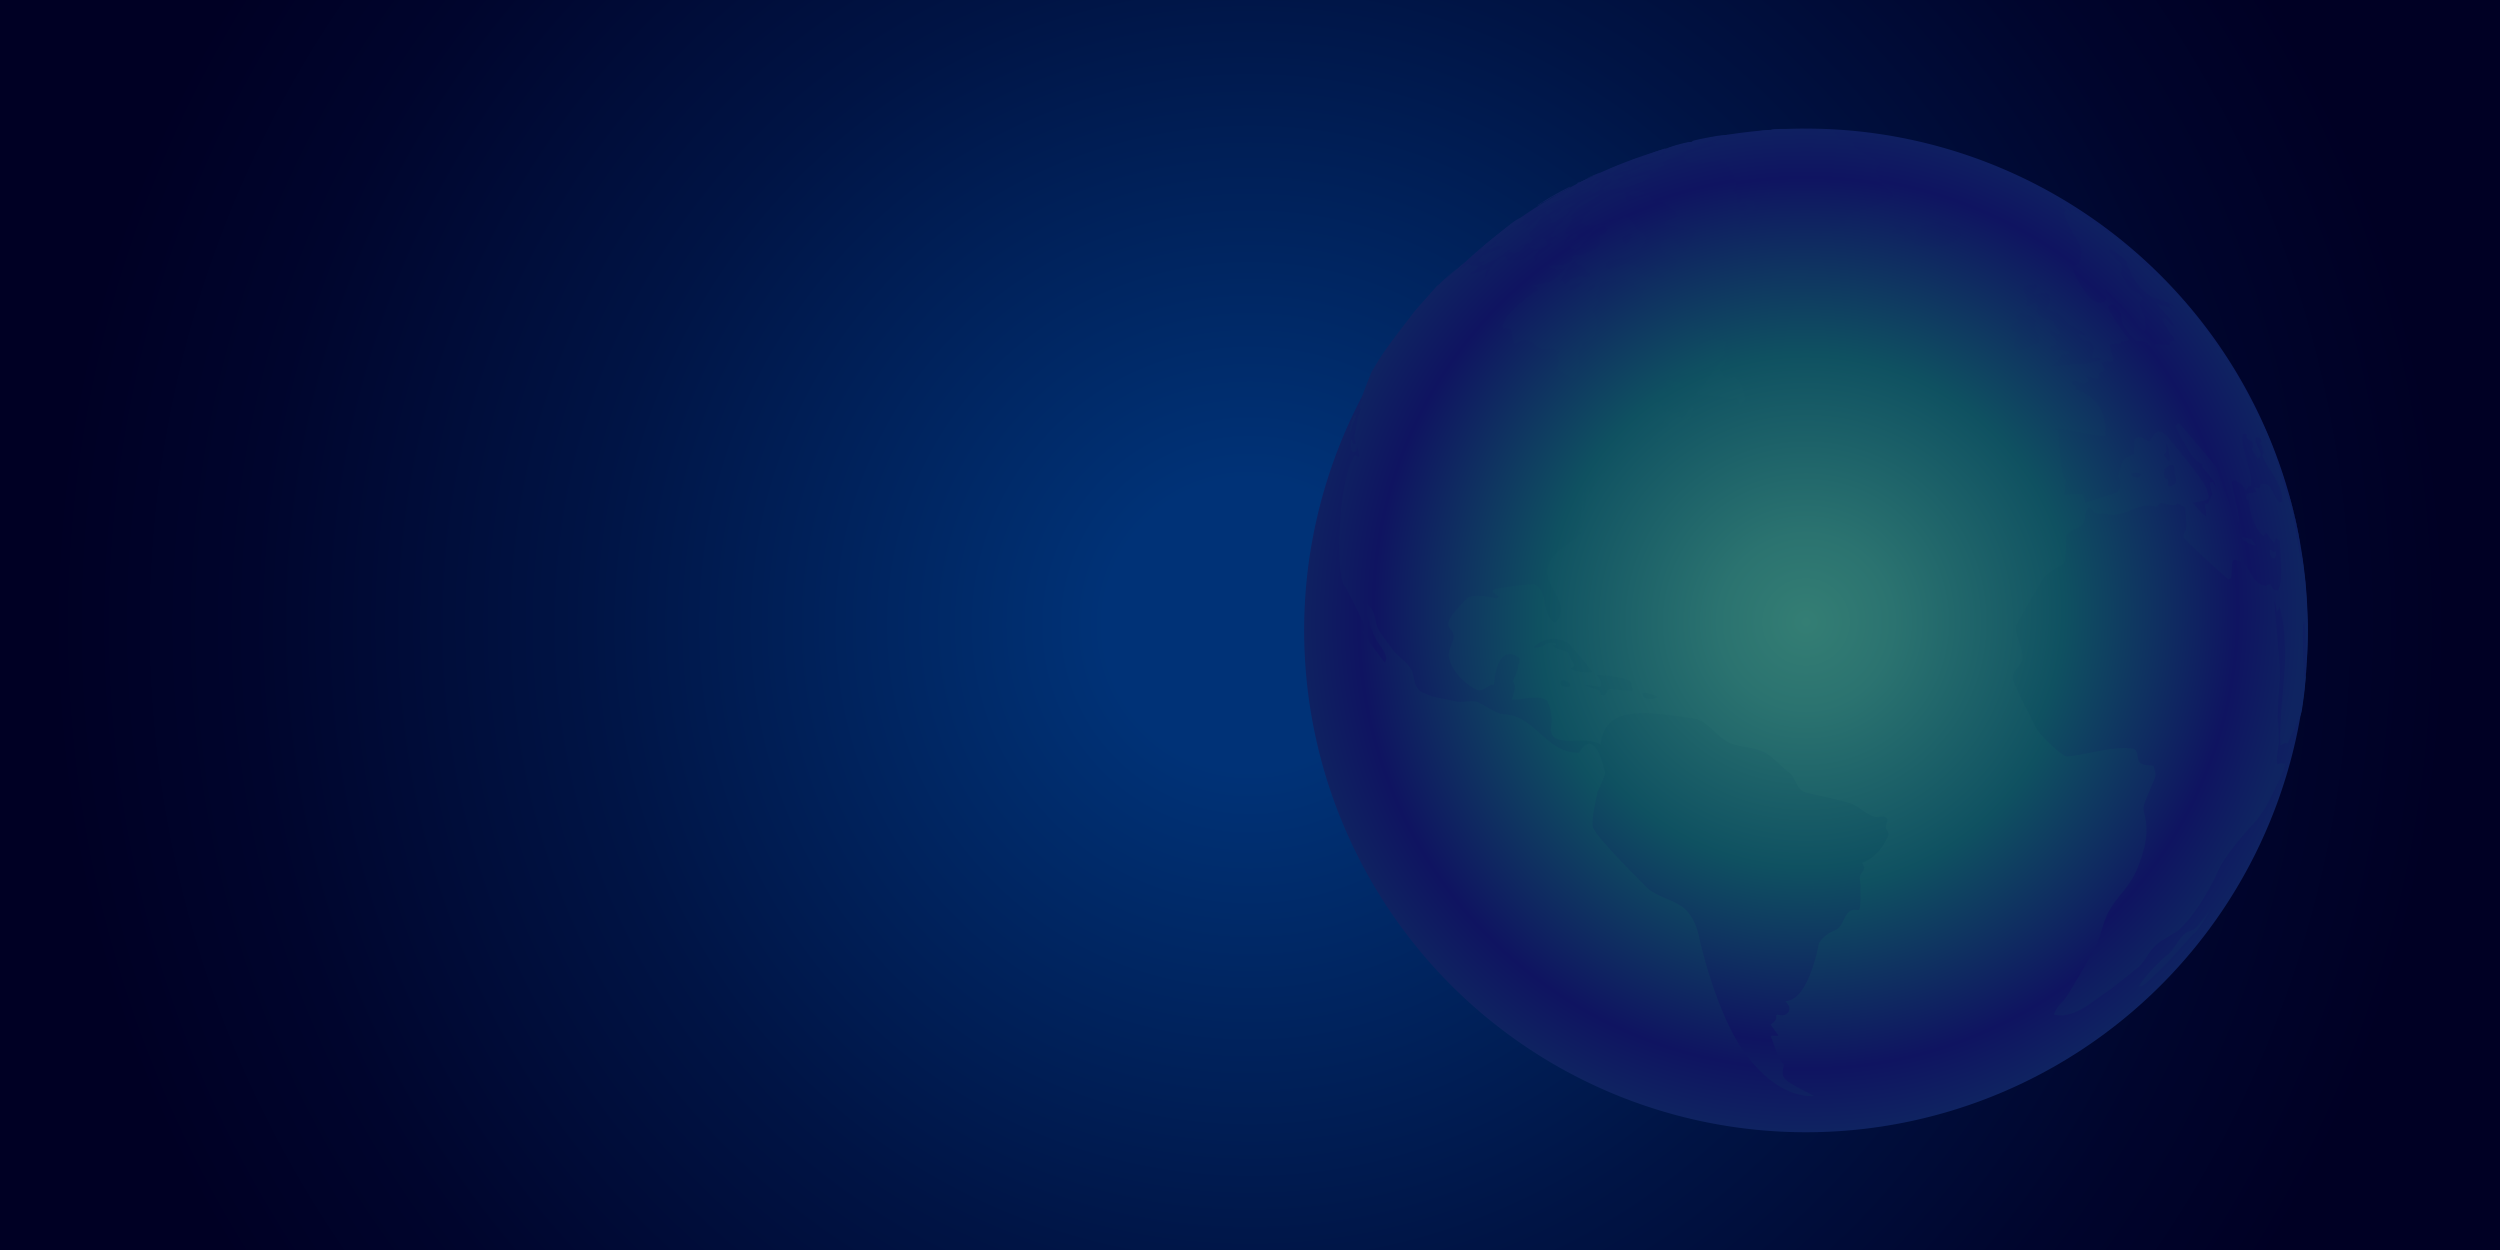 <svg xmlns="http://www.w3.org/2000/svg" xmlns:xlink="http://www.w3.org/1999/xlink" viewBox="0 0 576 288"><defs><style>.cls-1{isolation:isolate;}.cls-2{fill:url(#radial-gradient);}.cls-3{mix-blend-mode:screen;}.cls-4{mix-blend-mode:multiply;fill:url(#radial-gradient-2);}.cls-5{fill:url(#radial-gradient-3);}.cls-6{fill:url(#radial-gradient-4);}.cls-7{fill:url(#radial-gradient-5);}.cls-8{fill:url(#radial-gradient-6);}.cls-9{fill:url(#radial-gradient-7);}.cls-10{fill:url(#radial-gradient-8);}.cls-11{fill:url(#radial-gradient-9);}.cls-12{fill:url(#radial-gradient-10);}.cls-13{fill:url(#radial-gradient-11);}.cls-14{fill:url(#radial-gradient-12);}.cls-15{fill:url(#radial-gradient-13);}.cls-16{fill:url(#radial-gradient-14);}.cls-17{fill:url(#radial-gradient-15);}.cls-18{fill:url(#radial-gradient-16);}.cls-19{fill:url(#radial-gradient-17);}.cls-20{fill:url(#radial-gradient-18);}.cls-21{fill:url(#radial-gradient-19);}.cls-22{fill:url(#radial-gradient-20);}.cls-23{fill:url(#radial-gradient-21);}.cls-24{fill:url(#radial-gradient-22);}.cls-25{fill:url(#radial-gradient-23);}.cls-26{fill:url(#radial-gradient-24);}.cls-27{fill:url(#radial-gradient-25);}.cls-28{fill:url(#radial-gradient-26);}.cls-29{fill:url(#radial-gradient-27);}.cls-30{fill:url(#radial-gradient-28);}.cls-31{fill:url(#radial-gradient-29);}.cls-32{fill:url(#radial-gradient-30);}.cls-33{fill:url(#radial-gradient-31);}.cls-34{fill:url(#radial-gradient-32);}.cls-35{fill:url(#radial-gradient-33);}.cls-36{fill:url(#radial-gradient-34);}.cls-37{fill:url(#radial-gradient-35);}.cls-38{fill:url(#radial-gradient-36);}.cls-39{fill:url(#radial-gradient-37);}.cls-40{fill:url(#radial-gradient-38);}.cls-41{fill:url(#radial-gradient-39);}.cls-42{fill:url(#radial-gradient-40);}.cls-43{fill:url(#radial-gradient-41);}.cls-44{fill:url(#radial-gradient-42);}.cls-45{fill:url(#radial-gradient-43);}.cls-46{fill:url(#radial-gradient-44);}.cls-47{fill:url(#radial-gradient-45);}.cls-48{fill:url(#radial-gradient-46);}.cls-49{fill:url(#radial-gradient-47);}.cls-50{fill:url(#radial-gradient-48);}.cls-51{fill:url(#radial-gradient-49);}.cls-52{fill:url(#radial-gradient-50);}.cls-53{fill:url(#radial-gradient-51);}.cls-54{fill:url(#radial-gradient-52);}.cls-55{fill:url(#radial-gradient-53);}.cls-56{fill:url(#radial-gradient-54);}.cls-57{fill:url(#radial-gradient-55);}.cls-58{fill:url(#radial-gradient-56);}</style><radialGradient id="radial-gradient" cx="288" cy="144" r="277.04" gradientUnits="userSpaceOnUse"><stop offset="0.12" stop-color="#003277"/><stop offset="0.21" stop-color="#002c6c"/><stop offset="0.55" stop-color="#001445"/><stop offset="0.83" stop-color="#00052d"/><stop offset="1" stop-color="#000024"/></radialGradient><radialGradient id="radial-gradient-2" cx="416.1" cy="143.3" r="118.32" gradientUnits="userSpaceOnUse"><stop offset="0" stop-color="#347e74"/><stop offset="0.17" stop-color="#2b7370"/><stop offset="0.46" stop-color="#145764"/><stop offset="0.52" stop-color="#0f5161"/><stop offset="0.87" stop-color="#0f1461"/><stop offset="1" stop-color="#0f2461"/></radialGradient><radialGradient id="radial-gradient-3" cx="416.11" cy="140.4" r="114.38" xlink:href="#radial-gradient-2"/><radialGradient id="radial-gradient-4" cx="416.03" cy="140.74" r="114.65" xlink:href="#radial-gradient-2"/><radialGradient id="radial-gradient-5" cx="416.03" cy="140.5" r="114.43" xlink:href="#radial-gradient-2"/><radialGradient id="radial-gradient-6" cx="416.03" cy="140.52" r="114.45" xlink:href="#radial-gradient-2"/><radialGradient id="radial-gradient-7" cx="416.01" cy="140.46" r="114.39" xlink:href="#radial-gradient-2"/><radialGradient id="radial-gradient-8" cx="416.02" cy="140.47" r="114.4" xlink:href="#radial-gradient-2"/><radialGradient id="radial-gradient-9" cx="416.05" cy="140.48" r="114.42" xlink:href="#radial-gradient-2"/><radialGradient id="radial-gradient-10" cx="416.03" cy="140.52" r="114.44" xlink:href="#radial-gradient-2"/><radialGradient id="radial-gradient-11" cx="416.03" cy="140.5" r="114.42" xlink:href="#radial-gradient-2"/><radialGradient id="radial-gradient-12" cx="416.1" cy="140.49" r="114.46" xlink:href="#radial-gradient-2"/><radialGradient id="radial-gradient-13" cx="416.03" cy="140.48" r="114.41" xlink:href="#radial-gradient-2"/><radialGradient id="radial-gradient-14" cx="416.04" cy="140.49" r="114.42" xlink:href="#radial-gradient-2"/><radialGradient id="radial-gradient-15" cx="416.03" cy="140.48" r="114.41" xlink:href="#radial-gradient-2"/><radialGradient id="radial-gradient-16" cx="416.02" cy="140.48" r="114.41" xlink:href="#radial-gradient-2"/><radialGradient id="radial-gradient-17" cx="416.03" cy="140.48" r="114.41" xlink:href="#radial-gradient-2"/><radialGradient id="radial-gradient-18" cx="416.04" cy="140.14" r="114.11" xlink:href="#radial-gradient-2"/><radialGradient id="radial-gradient-19" cx="416.03" cy="140.45" r="114.37" xlink:href="#radial-gradient-2"/><radialGradient id="radial-gradient-20" cx="416.02" cy="140.53" r="114.46" xlink:href="#radial-gradient-2"/><radialGradient id="radial-gradient-21" cx="416.06" cy="140.4" r="114.34" xlink:href="#radial-gradient-2"/><radialGradient id="radial-gradient-22" cx="415.99" cy="140.5" r="114.41" xlink:href="#radial-gradient-2"/><radialGradient id="radial-gradient-23" cx="416.03" cy="140.49" r="114.42" xlink:href="#radial-gradient-2"/><radialGradient id="radial-gradient-24" cx="416.04" cy="140.5" r="114.43" xlink:href="#radial-gradient-2"/><radialGradient id="radial-gradient-25" cx="416.03" cy="140.41" r="114.35" xlink:href="#radial-gradient-2"/><radialGradient id="radial-gradient-26" cx="416.04" cy="140.48" r="114.41" xlink:href="#radial-gradient-2"/><radialGradient id="radial-gradient-27" cx="416.02" cy="140.5" r="114.43" xlink:href="#radial-gradient-2"/><radialGradient id="radial-gradient-28" cx="416.03" cy="140.58" r="114.36" xlink:href="#radial-gradient-2"/><radialGradient id="radial-gradient-29" cx="416.03" cy="140.48" r="114.41" xlink:href="#radial-gradient-2"/><radialGradient id="radial-gradient-30" cx="416.05" cy="140.48" r="114.4" xlink:href="#radial-gradient-2"/><radialGradient id="radial-gradient-31" cx="416.05" cy="140.48" r="114.39" xlink:href="#radial-gradient-2"/><radialGradient id="radial-gradient-32" cx="416.02" cy="140.48" r="114.42" xlink:href="#radial-gradient-2"/><radialGradient id="radial-gradient-33" cx="416.04" cy="140.45" r="114.39" xlink:href="#radial-gradient-2"/><radialGradient id="radial-gradient-34" cx="416.01" cy="140.49" r="114.44" xlink:href="#radial-gradient-2"/><radialGradient id="radial-gradient-35" cx="416.07" cy="140.5" r="114.38" xlink:href="#radial-gradient-2"/><radialGradient id="radial-gradient-36" cx="416.05" cy="140.49" r="114.4" xlink:href="#radial-gradient-2"/><radialGradient id="radial-gradient-37" cx="416.1" cy="140.5" r="114.34" xlink:href="#radial-gradient-2"/><radialGradient id="radial-gradient-38" cx="415.98" cy="140.47" r="114.46" xlink:href="#radial-gradient-2"/><radialGradient id="radial-gradient-39" cx="416.03" cy="140.48" r="114.41" xlink:href="#radial-gradient-2"/><radialGradient id="radial-gradient-40" cx="416.03" cy="140.49" r="114.42" xlink:href="#radial-gradient-2"/><radialGradient id="radial-gradient-41" cx="416.03" cy="140.48" r="114.41" xlink:href="#radial-gradient-2"/><radialGradient id="radial-gradient-42" cx="415.98" cy="140.55" r="114.46" xlink:href="#radial-gradient-2"/><radialGradient id="radial-gradient-43" cx="416.03" cy="140.49" r="114.42" xlink:href="#radial-gradient-2"/><radialGradient id="radial-gradient-44" cx="415.99" cy="140.48" r="114.38" xlink:href="#radial-gradient-2"/><radialGradient id="radial-gradient-45" cx="416.07" cy="140.48" r="114.5" xlink:href="#radial-gradient-2"/><radialGradient id="radial-gradient-46" cx="416.02" cy="140.52" r="114.46" xlink:href="#radial-gradient-2"/><radialGradient id="radial-gradient-47" cx="416.03" cy="140.49" r="114.42" xlink:href="#radial-gradient-2"/><radialGradient id="radial-gradient-48" cx="416.04" cy="140.48" r="114.41" xlink:href="#radial-gradient-2"/><radialGradient id="radial-gradient-49" cx="416.07" cy="140.47" r="114.44" xlink:href="#radial-gradient-2"/><radialGradient id="radial-gradient-50" cx="416.03" cy="140.49" r="114.42" xlink:href="#radial-gradient-2"/><radialGradient id="radial-gradient-51" cx="416.03" cy="140.49" r="114.42" xlink:href="#radial-gradient-2"/><radialGradient id="radial-gradient-52" cx="416.02" cy="140.49" r="114.39" xlink:href="#radial-gradient-2"/><radialGradient id="radial-gradient-53" cx="416.03" cy="140.49" r="114.42" xlink:href="#radial-gradient-2"/><radialGradient id="radial-gradient-54" cx="416.03" cy="140.48" r="114.41" xlink:href="#radial-gradient-2"/><radialGradient id="radial-gradient-55" cx="416.03" cy="140.48" r="114.41" xlink:href="#radial-gradient-2"/><radialGradient id="radial-gradient-56" cx="416.03" cy="140.48" r="114.41" xlink:href="#radial-gradient-2"/></defs><title>bg</title><g class="cls-1"><g id="Layer_1" data-name="Layer 1"><rect class="cls-2" width="576" height="288"/><g class="cls-3"><path class="cls-4" d="M531.72,145.25A115.62,115.62,0,1,1,416.1,29.63,115.62,115.62,0,0,1,531.72,145.25Z" transform="translate(0 0)"/><g class="cls-3"><path class="cls-5" d="M365.63,42.48a.49.49,0,0,0-.17,0,5.09,5.09,0,0,0-.68.32l-.72.6s-.08.07-.06.08.32.14,1.27-.52C365.79,42.64,365.73,42.5,365.63,42.48Z" transform="translate(0 0)"/><path class="cls-6" d="M364.1,41.88s-.05,0-.08,0-.52.23-.58.26-.13.12-.11.14a.63.63,0,0,0,.33-.11A2.61,2.61,0,0,0,364.1,41.88Z" transform="translate(0 0)"/><path class="cls-7" d="M366.88,40.64a2.08,2.08,0,0,0,.55-.18s.27-.11.67-.32c0,0,.46-.24.53-.3s0,0-.11,0a29.71,29.71,0,0,0-3.23,1.43l.86-.33A4.33,4.33,0,0,1,366.88,40.64Z" transform="translate(0 0)"/><path class="cls-8" d="M365.09,41.66h0s0,0,.67-.31l.67-.3.08-.06-.13,0a12.15,12.15,0,0,0-3.51,1.76,17,17,0,0,0,2.22-1A.16.16,0,0,1,365.09,41.66Z" transform="translate(0 0)"/><path class="cls-9" d="M367,41.48l.11-.08.17-.17.34-.3c.07-.06.07-.07.07-.08h-.06a4.38,4.38,0,0,0-1.06.66h0c.06,0,.06,0-.1.26C366.47,41.77,367,41.48,367,41.48Z" transform="translate(0 0)"/><path class="cls-10" d="M362.35,44.86l-.11,0a2.11,2.11,0,0,0-.31.12,5,5,0,0,0-1,.65h0a5.67,5.67,0,0,0,1.25-.58C362.33,45,362.44,44.88,362.35,44.86Z" transform="translate(0 0)"/><path class="cls-11" d="M363.18,46.75s-.09-.06-.33,0l-.14,0-1.19.24a7.42,7.42,0,0,0-2.3,1.17s0,0,0,0,.27,0,.4.06.13.22.09.28a9.55,9.55,0,0,1-1.41,1c-.12.06-.13.06-.2.06-.08-.31.3-.41.31-.68a3.18,3.18,0,0,0-1.29.83.12.12,0,0,0,0,.1c.06.23.18.43.23.67,0,.09.08.17.07.27s-.11.32-.08.5a.25.25,0,0,0,0,.09c.3.31,3-1.25,3.69-2,.16-.17.63-1.09.32-1.08a4.59,4.59,0,0,0-.95.25c.63-.42,1.33-.71,1.95-1.13A9,9,0,0,0,363.18,46.75Z" transform="translate(0 0)"/><path class="cls-12" d="M355.52,46.64c1.16-.52,2.15-1.34,3.28-1.9a8.36,8.36,0,0,0-1.2.79l3.89-2.22a.91.91,0,0,0,.31-.26.27.27,0,0,0-.15,0,70.85,70.85,0,0,0-7.51,4.3c.58-.08.95-.56,1.45-.8Z" transform="translate(0 0)"/><path class="cls-13" d="M355.54,54.85h-.06a.93.93,0,0,0-.26.16,15.41,15.41,0,0,1-1.43,1.25c-.92.56-1.19.73-1.24.87l0,0a1.37,1.37,0,0,0,.36,0c.35-.08.39-.07.45,0s.1.28.26.34a2.49,2.49,0,0,0,.55-.06,4.33,4.33,0,0,0,2.24-1c.18-.21-.26-1-.26-1A1.36,1.36,0,0,0,355.54,54.85Z" transform="translate(0 0)"/><path class="cls-14" d="M357.75,48.19a.69.69,0,0,0-.27,0,3.31,3.31,0,0,0-1.49.83h0c.08,0,.17,0,.25,0s0,.07-.06.24-.18.38,0,.33a7.41,7.41,0,0,0,1.23-.91C357.82,48.36,357.92,48.2,357.75,48.19Z" transform="translate(0 0)"/><path class="cls-15" d="M395.4,32.88a6.38,6.38,0,0,1-2.84,1.31,37.28,37.28,0,0,0-4.22,1.41c-1.11,1.48,1.67,2,1.71,2,6.91-.51,7-.43,7.48,0,0,0,3.25,3.6,2.21,5.54-.43.79-.43.82-.4.93.07.41.57.45.72.8.22.54,0,1.16.3,1.68.91-.21,1.64-1.16,2.72-.68a1.59,1.59,0,0,1,1,2.33c-.76.9-2.15.86-2.83,1.88a4.39,4.39,0,0,0-.46,3c.13.42,5.53,9.56,8.11,10.43-1.29-19-2.25-27.64-3.56-31.75,1.18,3.61,2.13,10.7,3.56,31.75,6.47,1.25,6.61,1.09,7,.63.69-.77,1.85-6.68,1.86-6.74.17-.87-.29-1.79.21-2.63.26-.44.29-.45,1.91-.94,5.09-1.54,5.09-1.54,5.23-2.51s.21-1.54,1.13-2c2.22-1.13,4.78-1.28,7-2.43A22.53,22.53,0,0,0,436,45.46s.43-.32-.08-1c-.76-1-1.91-1.54-2.64-2.55a10.8,10.8,0,0,1-.77-2.15c-.38-.81-.21-1,.25-1.48.63-.64.19-.9-1.11-1.67-4.23-2.49-4.26-2.55-4.62-3.11l.07-.18.22-.08C426.07,32,423.56,33,423,30.7l-.42-.21c0-.1.06-.25.09-.35l.17,0c-.56-.08-2.16-.18-2.17-.18a13.18,13.18,0,0,0-2.69.22c-.93.16-1.71-.44-2.6-.48-1.25,0-4,0-5.1,0-2,.11-2,.11-2.26.27h0a17.49,17.49,0,0,0-3.25.32h0s-.05,0-.06,0,0,0,0,0h.07a8.79,8.79,0,0,1,1.67.19,11.21,11.21,0,0,1-1.54,0,11.58,11.58,0,0,0-1.51.06,32.51,32.51,0,0,0-8.89,2.25C394.66,32.88,394.66,32.88,395.4,32.88Z" transform="translate(0 0)"/><path class="cls-16" d="M375.89,54.68c.26-.7.14-1-.35-.94,0,0-1.48.39-1.75,1-.16.37.46,1.35.7,1.51C375.09,56.68,375.88,54.7,375.89,54.68Z" transform="translate(0 0)"/><path class="cls-17" d="M386.36,33.84c-.32.14-.66.26-1,.38,1.06-.25,4.47-1.19,5-1.34a55.92,55.92,0,0,1-6,1.77,1.5,1.5,0,0,0-.76.33,2.14,2.14,0,0,1-.52,1.09c-1-.31-3.67,1.23-3.77,1.31.24.11.51.06.73.2l0,.12a6.24,6.24,0,0,0,1.6-.48c-1.95,1.06-2.18.81-2.32.64-1.48,0-1.57.6-1.6.87-.85.55-1.94.61-2.68,1.34l.07.11A7.87,7.87,0,0,0,377,39.9c1.14-.23,2.15-1,3.4-.76-.1.22-.1.22-.36.42.83.16,3.49-1.13,3.25-1.78l-.3-.08a10.07,10.07,0,0,1,2.36-1.49c2.37-.57,3.2-1.46,3.22-1.66l-.12,0a14.31,14.31,0,0,0,3.89-1.29,1.69,1.69,0,0,0-.56.06L397,31.65c-1.28.18-1.36.19-1.84.23,1.23-.33,2.5-.52,3.73-.83-1.19,0-3.18.25-3.2.25s-4.82.82-5.85,1.22a.4.4,0,0,0,.19.15,1.61,1.61,0,0,1-.87.06c-.35,0-4.46,1-4.88,1.46C384.53,34.29,384.58,34.31,386.36,33.84Z" transform="translate(0 0)"/><path class="cls-18" d="M367.15,42.12c-.1.13-.16.29-.26.41a3.54,3.54,0,0,1-.68.58l.17-.41a.76.76,0,0,0,.06-.2,1.25,1.25,0,0,0-.89.47h.14v0a10.12,10.12,0,0,1-1.7.8c.08,0,.17,0,.26,0-.08.14-.08.14-.07.17s.1,0,1.68-.49c-.5.28-1.83,1-1.93,1.35v0s1.8-.67,2-.79a9.35,9.35,0,0,0,1.16-1,.19.19,0,0,1,0,.16l0,0c.47-.44.47-.44,1.69-1.45.26-.22.28-.23.32-.3a.28.28,0,0,0-.18,0s-1.59.47-1.75.56Z" transform="translate(0 0)"/><path class="cls-19" d="M384.47,54.79c.74-.06,2.37,2,2.38,2,.39.51.8,1,1.16,1,1-.19,2.54-4.08,2.55-4.12a1.14,1.14,0,0,0,.07-.41l-7.44-1.69a10.28,10.28,0,0,1,2.19-1.11c.79-.34,1.18-.52,1.15-.72-.06-.54-2.67-3-3.94-3.22a5.83,5.83,0,0,1-1.71-.18c-.58-.29-.5-1.23-1.3-1.29a11.84,11.84,0,0,0-3.44,1c-1.16.44-1.17.44-1.35.43a5.92,5.92,0,0,1-.23-2.07,7,7,0,0,0-2.38.14c-2.24.53-8.91,6.12-7.66,7s5.53,0,6.11-.31c-.09-.35-.14-.59,1.72-.79,1.59-.18,1.82-.56,2-.82a12.56,12.56,0,0,1,1.41,1.1c.55.58.78,1.37,1.29,2,.64.77,2.11.68,2.13,2.09,0,0-.32,3.19-4.72,4.51-1.32.39-2.75.32-4,1a1.16,1.16,0,0,0-.41,1.37c.24.22,1,.31,3.33-.47,1.77-.6,1.77-.6,4.91.78-.25.27-.25.27-1.52.74.7.62,6.07,1.74,7.17,1.13,0-.17,0-.17-.32-.31a21,21,0,0,1-2.54-2.29,6.18,6.18,0,0,1,3.52,1.16c.2.14.35.24.45.21.6-.19,1.6-2.44,1.12-2.94-1-1.09-3-.95-3.58-2.64C382.08,55.55,384.45,54.79,384.47,54.79Z" transform="translate(0 0)"/><path class="cls-20" d="M360.16,44.19c.06.05.48-.15.82-.36l.21-.14h-.06A5.74,5.74,0,0,0,360.16,44.19Z" transform="translate(0 0)"/><path class="cls-21" d="M401.33,48.38l1.13-.22s.3-.13.37-.35a.31.31,0,0,0-.05-.3c-.1-.17-.31-.22-.43-.37a.41.41,0,0,1-.08-.24,0,0,0,0,0,0,0,.83.83,0,0,0-.54,0c-.51.11-2,.95-1.17,1.44A1.19,1.19,0,0,0,401.33,48.38Z" transform="translate(0 0)"/><path class="cls-22" d="M379,44.46l0,0A5.14,5.14,0,0,0,376.2,44c-1,.17-.71.86-.47,1.06C376.51,45.66,379,44.47,379,44.46Z" transform="translate(0 0)"/><path class="cls-23" d="M371.06,39.13a7,7,0,0,0-1,.43.58.58,0,0,0,.14,0,2.86,2.86,0,0,1,1-.13c-.05.18-.3.18-.34.36s.92-.26,1-.29a4.87,4.87,0,0,0,1.31-1.21c-.13,0-.24.07-.37.07.12-.22.4-.21.54-.38,0,0,0,0-.09,0a15.67,15.67,0,0,0-2.23.93c.2.06.37-.08.57-.07C371.64,38.9,371.53,39,371.06,39.13Z" transform="translate(0 0)"/><path class="cls-24" d="M366.75,43.88c-.22.15-.29.2,0,.41s1,0,1.62-.51c.35-.3,1.07-1,.74-1.07l-.14,0A15.32,15.32,0,0,0,366.75,43.88Z" transform="translate(0 0)"/><path class="cls-25" d="M376.51,38.53a0,0,0,0,1,0,0l-.08,0-.07,0c-.46.14-.91.32-1.36.45s-1.08.27-1.61.44a3.85,3.85,0,0,0-.69.24,14.31,14.31,0,0,0,2.52-.45,3.18,3.18,0,0,0,1.16-.58A.81.81,0,0,0,376.51,38.53Z" transform="translate(0 0)"/><path class="cls-26" d="M372.68,39.34l0,0c.17,0,1.75-.69,2.21-.9.2-.09.24-.13.24-.22s-.15-.05-.15-.15,0-.09,0-.13v0a.16.16,0,0,0-.07,0,.32.32,0,0,0-.21,0,.79.79,0,0,0-.24.14c-.35.24-.58.63-1,.79S372.78,39.09,372.68,39.34Z" transform="translate(0 0)"/><path class="cls-27" d="M376.36,37a6.35,6.35,0,0,0,1.14-.6.25.25,0,0,0-.12,0s-1.13.36-1.45.52-.25.31-.25.31S376,37.13,376.36,37Z" transform="translate(0 0)"/><path class="cls-28" d="M378.77,36.44c.48-.14.63-.18.79-.12,0,0,0,0,0,.06a4,4,0,0,1-.77.29,11.27,11.27,0,0,0-1.71.61c-.29.18-.32.53-.19.58s0,0,.86-.22c.33-.1.68,0,1-.14.8-.29,1.48-.81,2.25-1.15.48-.22,1-.28,1.48-.52a.18.18,0,0,0,.1-.07s0,0-.37-.1a0,0,0,0,1,0,0,1.83,1.83,0,0,1,.24-.13c.66-.31.66-.33.68-.4s-.15,0-.22-.05c.11-.14.36-.19.3-.43.15-.17.37-.22.5-.4h-.14a38.27,38.27,0,0,0-4,1.47,1.36,1.36,0,0,0,.45-.06,3.49,3.49,0,0,1-1.07.37,2.63,2.63,0,0,0-1.34.71A6.36,6.36,0,0,0,378.77,36.44Z" transform="translate(0 0)"/><path class="cls-29" d="M369.55,43.92c.07,0,8.17-.84,10.32-3,.58-.58-.85-.67-.87-.67a32,32,0,0,0-5.14,1.54c-.67.28-1.2-.35-1.06-.51a1,1,0,0,1,.43-.18c1.31-.37.66-.79.52-.8a6.23,6.23,0,0,0-1,.23c-.38,0-.75-.1-1.14-.06-.11,0-.49.07-.74.13a2.54,2.54,0,0,0-.83.91,1.34,1.34,0,0,0,.5-.12c.36-.12.86-.3,1-.23s-.44,1-.48,1c-.39.37-.95.51-1.31.92C369,43.93,369.32,43.92,369.55,43.92Z" transform="translate(0 0)"/><path class="cls-30" d="M531.72,144c-.18-3.23-.33-7.53-.67-10.75l-.39-2.68c-.77-2.55-.84-3-2.36-12l.07.11c-3.71-12.29-3.71-12.29-3.77-12.88l0,0a71.76,71.76,0,0,0-3.68-9l-4-7.75a15.7,15.7,0,0,0-4.22-3.91A14.57,14.57,0,0,1,517,89.14c-1.52-2.49-3.48-5.86-5.1-8.29-7-9.49-7.09-9.67-11.4-14.31l-4.6-4.66,0,0c-.17-.16-.34-.32-.52-.47a25.88,25.88,0,0,0,2.19,2.36c-.35-.2-.64-.47-1-.7a11.2,11.2,0,0,0,2.27,2.29l-.18.12c-3.21-2.62-5.95-5.77-9.19-8.35,1.62,1,2.9,2.5,4.66,3.32-.41-.76-5.34-5-8.59-7a16.51,16.51,0,0,1-2.83-1.87,3.83,3.83,0,0,1,.43.17,7.51,7.51,0,0,0-1.05-.71l-.16.13a10.57,10.57,0,0,1-2.16-1.28l.46.16c-.27-.62-3.12-1.93-3.33-2a2.48,2.48,0,0,0,.61.88c-1-.34-1.49-1.39-2.47-1.74.18.45.67.66.86,1.11-.36.78-.36.78-.3,1.25A39.87,39.87,0,0,0,478,54.34c1.71,2.63,1.64,3.55,1.63,3.64-.33,2.45-.33,2.45-1.68,3.41-.49.35-.48.52-.21,1.17,0,.08,3.62,8.48,6.93,7,1.07-.5.54-2.26.28-3.1.27.19,6.21,6.09,7.31,8,.53.89,1,1.72,1.94,1.72a6.71,6.71,0,0,0-.3-3.72c-1.32-2.46-1-2.73-.35-3.35,0-.59-.05-.81-1.77-2-1.19-.78-1.19-.78-2.81-3.4-.61-1,.41-2.24-.5-3.19a25.22,25.22,0,0,1-2.45-2.61c-.05-.1-.1-.22-.14-.31l.12-.19c.88.3,3.84,2.25,4.06,2.86l-.25,0c2.3,5.11,2.3,5.11,4.46,7.13,1.9,1.77,4.78,1.5,6.68,3.24a3.85,3.85,0,0,1-.91-.34l-.18.11a6.42,6.42,0,0,0,.41.65,22.47,22.47,0,0,0-3.32-1c1.26,1.73,3.06,3,4,5-1.23,0-1.32-1.85-2.65-1.74l-.13.21s1.5,2.76,1.66,3S501.1,78,501,78.61c-.76-.07-.76-.07-.91,0-.1.24-.14.49-.24.73l.13.17h0c-3.5-.25-3.5-.25-3.52.09l-.48.3a9,9,0,0,0-2.61-.88l1.69.3a3.45,3.45,0,0,0-2.41-.72c-.46,0-.57,0-1.87-1.46-1-1.1-2.08-2.69-2-4,0-.57-.83-3-1.46-3-.08,0-1.89,0-1.58.87a41.1,41.1,0,0,0,4.11,6.35c.67.77.7.87.72.92s-.11.11-.6.21l-1.17.19c-.11.15-.24.34-.35.48-1.85,0-1.85,0-2.35.44a18,18,0,0,0,.89,3.17l-.3.53a4.43,4.43,0,0,0-2.41.28,9.34,9.34,0,0,0,.67,1.72,5.68,5.68,0,0,1-1.31.64,3.54,3.54,0,0,1-.27,1.24,3.9,3.9,0,0,1-2.84-.87,12.86,12.86,0,0,0,.71,1.1c-.06.17-.13.4-.19.58a8.36,8.36,0,0,1-1.22.42,3,3,0,0,0-2.26-.59l-.24.54,1.16,1-.48.34c8.35,2.32,7,10.71,7,10.78-3.89-.28-7.64-1.44-11.5-1.83a6.9,6.9,0,0,0,.74,1c0,.11.43,10.47,1.76,10.86-.36,3.2-.36,3.2-.42,3.49,2.7-.21,3.26-.26,4.42,0,.45,1.82.45,1.82.47,1.86l6.33-2.1c1.75-.22,2.19-2.43,1.24-3.92,1-4.16,1.06-4.18,3.67-5.21,0-3.36,0-3.36.32-3.59,1.21-1,2.15.6,3.28.61,1-1.83,1.88-3,3.49-1.63.08.07,8.91,10.22,9.78,13.06.66,2.15.36,2.19-3.37,2.7a19,19,0,0,0,3,3.21c.32-1-.31-2-.12-3l.55.07c.47-.7.66-1.53,1.09-2.24a7,7,0,0,1-.54-2.63l.57-.15c.22.31.52.72.76,1-.19-.91-.19-.91-3.18-4.51l.14-.57c-1.41-.63-2.52-1.12-6.27-8.78a2,2,0,0,1,.86-.71l8.49,10c0,.05,0,.05,2.56,7.32l2.69,6.16a9.39,9.39,0,0,0,.08-1.19,21,21,0,0,0-.85-4.23c-.92-4.58-.92-4.58-.47-4.92a4.39,4.39,0,0,1,2.9,2.53A7.12,7.12,0,0,0,518,112l.6,0c.56-4.16-2.41-7.77-1.9-11.93a1.66,1.66,0,0,1,1.08.05l-.24.52a4.35,4.35,0,0,0,1.35,1.14,3.09,3.09,0,0,1,0,1.87,22.08,22.08,0,0,1,1.27,2.07c2-1.16-1-3.21-.39-4.91.89-.19,1,.11,1.3.8l-.29.54c.31.5.31.5.77,2.29l-.33.48c1.45,3.57,4.73,6.35,4.59,10.61l-.5.28c-1.73-1.16-1.64-5-4.45-4.27a2,2,0,0,1-.43,1,10.47,10.47,0,0,0-1.13-.32,2.31,2.31,0,0,0,.54,1c-.64.55-1.51.21-2.21.56a6.87,6.87,0,0,0-.07,1.28l.53.16c.28,2.13.8,6.1,3.43,8.31.12-.12.28-.29.41-.41s0-.4,0-.57c.85.71,1.13,1.91,2.13,2.51a4.93,4.93,0,0,0,.26-1.15,2.9,2.9,0,0,0,.95.64c.43,8.08.5,9.32-.38,11.5-1.16-.1-1.35-.35-1.72-1.48a1.57,1.57,0,0,0-1,.41c-3.86-.28-3.51-5.89-7.54-6-.75,1.34-.16,2.89-.67,4.27l-.55.22c-.84-.61-9.69-8.66-10.32-9.71-.2-.33.06-.93.27-1.25.48-.77.48-.77.11-5.53a15.45,15.45,0,0,0-1.74-1c-.77.59-.77.59-4-.16a6.28,6.28,0,0,0-.79,1c-4.2-1.64-7.6,3-11.78,1.52l-.63-.05c-1.18.24-1.58.32-2.87-1.22l-.24-.16a4.79,4.79,0,0,0-.53.48c-.78,1-.19,2.32-1,3.29-1,1.2-2.76,1.18-3.64,2.49-.27.39-.14,1.08-.17,1.55-.26,5.08-.26,5.08-1.63,5.74a15,15,0,0,0-3.6,2.65c-.76,1.22-6.37,10.95-6.37,11-.23,2.6,1.49,4.78,1.54,7.32,0,2.14-3,3.15-2.05,5.62,1.44,3.7,3.44,7.13,5.15,10.7.72,1.5,6.11,6.65,7.13,6.55,5.07-.48,10-2.39,15.16-1.83a1,1,0,0,1,.49.27c.94.78.27,2.2,1.19,3s2.06.4,3.07.71c.67,2,.67,2-.16,4,8.73,1.62,14.24,3.09,18.22,5-3.92-1.9-9.58-3.42-18.22-5-2.31,5.41-2.31,5.41-1.95,7,.56,2.43,1.32,5.77-1.8,13.1-1.44,3.38-4.19,5.86-6.08,8.92-1.76,2.84-2,6.3-3.59,9.2C476.19,229.77,476,230,475,231a7.26,7.26,0,0,0-1.79,2.73c3.25,1,7.07-1.59,8.32-2.45l5-3.54,6.37-5.08c1.43-1.5,2.29-3.45,3.82-4.87,1.76-1.63,4.11-2.41,5.85-4.07,4.14-4,8-11.84,8.39-12.82,1.61-3.92,7.1-9.92,8.73-11.65,2.55-2.84,6-10.29,6.84-13.21-.65-.21-.65-.21-1.79,0-.26-.36-.26-.36.28-5a38.52,38.52,0,0,0-.23-5.15c-.09-4.46.78-8.89.39-13.37L524,138.47c.28.44.28.44.58,2.47a2.28,2.28,0,0,0,.64-1.13c2.88,10.63-.18,21.28.16,31.91,1.17-.55,1.17-.55,1.69-.43,3.08-6.64,3.08-6.64,3.23-7.5l-.1.63c.07-.35.16-.82.21-1.17l.06-.39.34-2.45h0c.14-1.13.31-2.53.57-6.35,0,.2,0,.39,0,.57C531.52,151.32,531.74,147.19,531.72,144ZM531,156.33c-.22-.48-.22-.48-.06-4.48-.11,1.27-.11,1.27-.18,1.83-.31-8.66-.18-9.45,0-10.55.5.77.71,7.17.63,10.85A11,11,0,0,1,531,156.33Z" transform="translate(0 0)"/><path class="cls-31" d="M528.49,118.5c0,.14.09.33.12.48l.58,2.58a.65.65,0,0,0,0-.13c.21,1.53.51,3,.81,4.57a74.87,74.87,0,0,0-2.52-11.56c-.23-.73-.46-1.41-.66-2.06,1.35,4.63,1.4,4.82,2,7.26C528.67,119.26,528.58,118.88,528.49,118.5Z" transform="translate(0 0)"/><path class="cls-32" d="M526.43,111.18c.05.15.11.3.17.44-.17-.55-.4-1.09-.52-1.66l.19.54-1.38-4.06,0,0a3,3,0,0,0-.26-.61c.54,1.61,1.2,3.64,2.13,6.5C526.67,112,526.55,111.62,526.43,111.18Z" transform="translate(0 0)"/><path class="cls-33" d="M530.76,131c-.17-1.67-.48-3.32-.8-5,.2,1.27.42,2.77.7,4.59C530.69,130.71,530.73,130.83,530.76,131Z" transform="translate(0 0)"/><path class="cls-34" d="M464.86,76.64l0,.1a11.53,11.53,0,0,0-.75,2.48c-.11.65-.07,1,.14,1.22.37.45,2.09.26,3.35-.54.32-.2.61-.44.94-.61s.92-.05,1.23-.48c.17-.24.1-.8-.21-1.65a3.79,3.79,0,0,0-.54-1,.93.93,0,0,1-.13-1.16,1.53,1.53,0,0,0,.13-1,1.66,1.66,0,0,0-.73-.92,2.73,2.73,0,0,0-.47-.27c-.39-.19-.83-.28-1.23-.46a1.22,1.22,0,0,1-.44-.3s0,0-.08,0-2.71.68-1.07,1.59a.72.72,0,0,0,.39.11.84.84,0,0,1-.24.14,4.81,4.81,0,0,0-1.58,1,1.08,1.08,0,0,0-.29,1,1,1,0,0,0,.58.62A5.29,5.29,0,0,0,464.86,76.64Z" transform="translate(0 0)"/><path class="cls-35" d="M356.76,46.07h0c-.25.13-2.32,1.33-2.43,1.47C354.44,47.54,354.55,47.54,356.76,46.07Z" transform="translate(0 0)"/><path class="cls-36" d="M519.75,125.65l.06,0s0,0,0,0l-1-1.28a1,1,0,0,0-.42-.28,6.5,6.5,0,0,1-1-.18,2.88,2.88,0,0,0-.6-.21c-.26,0-.33.23-.18.49C517,124.69,519.16,125.84,519.75,125.65Z" transform="translate(0 0)"/><path class="cls-37" d="M498.79,110.12c.21.22.64.11.72.51s-.06.72,0,1.07a.49.49,0,0,0,.37.37c.24.05,1.44-.33,1.47-1.3a2.19,2.19,0,0,0,0-.36c-.05-.41-.21-.79-.27-1.19s0-.87-.09-1.3c-.1-.68-.34-.76-.59-.79a2.35,2.35,0,0,0-1.66,1A2.81,2.81,0,0,0,498.79,110.12Z" transform="translate(0 0)"/><path class="cls-38" d="M492.79,109.93a7.12,7.12,0,0,0,.49-.58c.05-.19-.3-.36-.9-.42s-1.69.07-1.28.54a2.66,2.66,0,0,0,1.43.6A.34.34,0,0,0,492.79,109.93Z" transform="translate(0 0)"/><path class="cls-39" d="M498.79,104.47a.37.37,0,0,0-.16.39.94.94,0,0,0,.17.33s.94,1.11,1,1.13c.22-.1,0-1.76-.16-2.62a5.7,5.7,0,0,0-.49-1.44h0a.24.24,0,0,0-.07.14s0,0,0,.08a7.19,7.19,0,0,0,.07,1.23A.89.89,0,0,1,498.79,104.47Z" transform="translate(0 0)"/><path class="cls-40" d="M523.62,128.61a2.24,2.24,0,0,0,.6,0,7.78,7.78,0,0,0,.2-1.34v-.08c0-.13,0-.14-.06-.15s-.3.11-.46.1a.68.68,0,0,1-.34-.11c-.14-.08-.24-.24-.39-.31a.16.16,0,0,0-.21,0,2,2,0,0,0,.38,1.59A.65.65,0,0,0,523.62,128.61Z" transform="translate(0 0)"/><path class="cls-41" d="M345.08,54.78l0,0,.14,0c.66-.46,1.24-1,1.89-1.49,1.19-.83,2.48-1.52,3.65-2.37.27-.2.27-.2.62-.85l0-.07a4.11,4.11,0,0,0-1.08.56c.31-.26.31-.26.35-.47l0,0-.15.05c-1.46.61-1.46.61-7.93,5.93a4.53,4.53,0,0,0-1.47,1.8l.06,0C342.68,57.12,343.76,55.8,345.08,54.78Z" transform="translate(0 0)"/><path class="cls-42" d="M354.15,48.64a4.28,4.28,0,0,0,1.18-.55c2-1.12,3-1.56,3-1.56a18.79,18.79,0,0,0,1.93-.75c.49-.25,2.34-1.54,2.36-1.55.36-.25.38-.3.42-.36a1.07,1.07,0,0,0-.56.15c-.57.32-1.06.76-1.62,1.08.7-.69,1.52-1.24,2.2-2H363a11.76,11.76,0,0,0-2.41,1.52c0,.24-.36.83-2.13,1.24l0,0,.13-.15.05,0c.24-.27,1.06-.42.72-.8-.05,0-4.78,2.3-4.82,2.95a22.36,22.36,0,0,0,2.29-1.24c-.23.38-.65.5-1,.76.05,0,.07,0,.62-.3a7,7,0,0,1,1-.44,28.73,28.73,0,0,1-3.16,1.66C354,48.43,354,48.62,354.15,48.64Z" transform="translate(0 0)"/><path class="cls-43" d="M341,60.36c.34.09.6-.22.93-.2l.05.06c-.15.41-.54.64-.74,1a18.73,18.73,0,0,0,5.37-2.86,4.55,4.55,0,0,1,1.14-.78l.07,0a2.28,2.28,0,0,0-.17.35,6.72,6.72,0,0,0,1.37.41c1.13-.38,1.13-.38,2.24-1.62,0-.05.05-.05.05-.07s-.11,0-1.17.55a2.76,2.76,0,0,1,2-1.18c.27,0,.32,0,.42-.07s.58-.53.49-1c-.6-.34-.85-1-.53-1.39A30.43,30.43,0,0,0,355.17,50a2.17,2.17,0,0,0-.36-.12s0-.08,0-.12,0,0,0,0c-1.14.95-1.91,2.29-3.23,3-.13-.55.43-.72.59-1.11l-.1-.08a10.4,10.4,0,0,1-1.51.71c.16-.24.42-.4.56-.67l-.06-.05c-.74.22-1.29.8-2,1.07.44-.61,1.16-.88,1.66-1.42-.44,0-6.26,3.8-6.12,4.5l.23.12c-.12.19-.12.2-.81.62-1.16.7-1.21.84-1.2,1a.39.39,0,0,0,.21,0c.64-.13,1.17-.56,1.81-.7.45-.1.91.1,1.36,0A7.64,7.64,0,0,1,343.78,58C340.74,58.89,340.44,60.23,341,60.36Z" transform="translate(0 0)"/><path class="cls-44" d="M367.58,65.87c.09-.25-.16-.24-.37-.21a2.73,2.73,0,0,0-1.11.44.92.92,0,0,0-.1,1.05C366.33,67.43,367.44,66.23,367.58,65.87Z" transform="translate(0 0)"/><path class="cls-45" d="M366.09,63.74a.38.38,0,0,0,.21-.17.64.64,0,0,0-.17-.63c-.19-.18-.44-.29-.62-.48a10.11,10.11,0,0,0-.85-1.08,1.13,1.13,0,0,0-.2-.13c-.37-.23-.82-.19-1.19-.41s-.23-.47-.47-.61a.12.12,0,0,0-.1,0A11.32,11.32,0,0,0,361.18,62c-.14.21-.33.49-.46.7l-1.24,2c.73.06.73.06.79.43s.08.47.15.46a2.88,2.88,0,0,0,.69-.51,5.33,5.33,0,0,1,2.69-1.43C364.56,63.6,365.32,64,366.09,63.74Z" transform="translate(0 0)"/><path class="cls-46" d="M364.06,65.11a8.26,8.26,0,0,0-2.17.77c-.32.25-.37.93-.19,1.06.34.25,2.39-1,2.76-1.53C364.58,65.23,364.61,65,364.06,65.11Z" transform="translate(0 0)"/><path class="cls-47" d="M359.87,156.72c-.62.26-.26,1.23.12,1.37s1.87.39,1.84-.28A2,2,0,0,0,359.87,156.72Z" transform="translate(0 0)"/><path class="cls-48" d="M472.35,76.21c-.12,0-.1.08-.07.19l.78.06A2,2,0,0,0,472.35,76.21Z" transform="translate(0 0)"/><path class="cls-49" d="M396.8,84.46c.74-1,1.07-1.62,1-1.92a.24.24,0,0,0-.14,0,8.22,8.22,0,0,0-2.32,2.09c-1,1.24-1.71,2.71-2.7,4-.53.67-1.27,1.14-1.76,1.84-.2.27,0,.35,0,.39s.13.07,3.14.31a22.33,22.33,0,0,1,4.32.66,2.91,2.91,0,0,0,.51.12c.49,0,1-.46,1.47,0a1.67,1.67,0,0,1,.28,1c0,.32.17.35.26.34.48,0,1.08-1,1.14-1.77a7,7,0,0,0-1.83-4.26c-.5-.54-.5-.54-2.27-.16-.54.12-.66,0-.78-.44-.23-.85-.44-1-.77-1.17-.17-.09-.17-.15-.09-.31A4.52,4.52,0,0,1,396.8,84.46Z" transform="translate(0 0)"/><path class="cls-50" d="M467.06,68.79c.09.62-.38,1.19-.13,1.81.18.08.58,0,1.41-.6.31-.23.58-.43.78-.32.86.47-.13,1.4.16,2.07a2.66,2.66,0,0,0,2.18,1.78c1.39.37,1.57.41,1.82.59,0,.22-.08.45,0,.66.37.67,1,1.12,1.36,1.82s-.7.3-1.34,0c-.28-.13-.28-.13-1.06-.19.32.91,1.34,1.35,1.54,2.33.11.52-.38.8-1.08,1.14-.19.09-.48.23-.37.44s.36.47,2.05.43c.71,0,2.2-.07,2.24.42s-.3.44-.81.43a1,1,0,0,0-.84.31c-.37.32-.42.84-.74,1.19s-.93.72-1.33,1.15c0,0,0,.1,0,.14.22.05.22.05,3.44-.35,1.63-.21,3.28-.08,4.91-.32h.06l2.79-.94a.19.19,0,0,0,0-.1c-.58-.57-1.32-.06-1.95-.29-.3-.84.48-1.61.16-2.45-.57-1.51-1.16-1.48-1.64-1.45-1.08,0-1.82-1.46-1.82-1.48a.21.21,0,0,1,0-.07c.07,0,.07,0,.91.17.39.13.91.32.88.12v0a2.42,2.42,0,0,0-.45-.45c-1.32-1-3-1.52-4.17-2.71a10.7,10.7,0,0,0-1.69-1.74,5.85,5.85,0,0,0-2.89-1h0c.71-.63,1.64-3.77-.27-3.84a7.23,7.23,0,0,0-1,.07c-1.21.16-1.43.19-1.44-.13,0-.63,1.07-1.82.18-1.87,0,0-2.38,0-2.73.88a.54.54,0,0,0,0,.28C466.42,67.45,466.94,68.05,467.06,68.79Z" transform="translate(0 0)"/><path class="cls-51" d="M311.07,99.62c.3-.7.47-1.46.75-2.18.17-.43.37-.84.53-1.27,0,0,0-.12,0-.17s.13-.4-.06-.36l-.1,0c-.64.52-1.36,3.83-1.23,4A.24.24,0,0,0,311.07,99.62Z" transform="translate(0 0)"/><path class="cls-52" d="M451.62,53.06a.29.29,0,0,0,0-.13,2.14,2.14,0,0,0-1-.86l-.25-.09a16.7,16.7,0,0,1-2.09-.3c-.47-.19-.82-.66-1.4-.63s-1.27.43-1.93.58-1.31.12-1.93.33c-.4.13-.11.63-.43.81s-.68-.17-1,0l-.17.1c-.13.56.38,1.21-.24,1.71a8.9,8.9,0,0,1-1.86-1.71c-.54-1-2.82-1.65-3.46-1.15.18.52.81.41,1.09.79-.18.75-1.07.63-1.43,1.16a2.63,2.63,0,0,0,1.33,0c.71-.13,2.95.65,1.7,1.68.54.65,1.25.1,1.85.27s.63.41.64,1c.14.13.27.18,1.53.05a7.7,7.7,0,0,1,1.36-.09c.6,0,1.16.3,1.76.34h.25a10.34,10.34,0,0,0,2.17-.42c1.51-.36,3.8-2,3.69-2.52-.07-.31-.35-.52-.44-.83C451.43,53.05,451.43,53.05,451.62,53.06Z" transform="translate(0 0)"/><path class="cls-53" d="M361.91,154c.66.86,4.78,1.17,4.85.69,0-.26-5.24-6.35-5.3-6.39a6.32,6.32,0,0,0-5.23-.9,7.75,7.75,0,0,0-2.9,1.75,3.67,3.67,0,0,0,2.59-.59c1.52-.88,2.55-.39,2.64-.12-.08.16-.29.37-.78.1a.1.1,0,0,0,0,0c.06.73,1.29,1,2.1,1.25,1.49.38,1.59.69,1.9,1.64a3,3,0,0,0,.57,1.15,1.54,1.54,0,0,1,.38.63C362.72,153.79,362.15,153.76,361.91,154Z" transform="translate(0 0)"/><path class="cls-54" d="M368.48,159.09c.42.24.09,1,.69,1.09,1.05.11.94-1.32,1.84-1.41a2,2,0,0,1,.51,0,40.57,40.57,0,0,0,4.41.36c.13,0,.22-.05.23-.18,0-.46-.36-.86-.24-1.34.38-1.51-7.3-2.17-7.78-2.09-.12,0-.14,0-.19.09s0,.12.11.23a2.13,2.13,0,0,1,.7,2.31c-.14.13-.75,0-1.6-.11-1.55-.25-1.7-.2-1.79-.17s0,.07.06.08C366.37,158.57,367.52,158.55,368.48,159.09Z" transform="translate(0 0)"/><path class="cls-55" d="M384,87.74c-.66.25.84,1,1.15,1.13,2,.92,2.68-.08,2.68-.09C388,88.24,384.67,87.62,384,87.74Z" transform="translate(0 0)"/><path class="cls-56" d="M508,211.26c-2.18,2.81-2.23,2.83-3.66,3.33-1.16.42-1.53.95-3.29,3.5A7.55,7.55,0,0,1,499,220.3a37.81,37.81,0,0,0-6.3,7c1,0,1,0,4.59-3.46,3-2.83,5.56-6,8.39-9,0,.09,0,.09-.26.5.11-.08.11-.08.38-.42a27.65,27.65,0,0,0,3-4.59l-.08,0C508.56,210.57,508.56,210.57,508,211.26Z" transform="translate(0 0)"/><path class="cls-57" d="M434.49,190.69c-.15-.81.93-1.91-.09-2.43-.73-.37-1.45.17-2.17,0-2.34-.51-3.88-2.54-6.12-3.24-3.35-1-6.8-1.62-10.19-2.47-2-.72-2.15-3-3.36-4.3-2.07-1.35-3.61-3.54-5.78-4.77-2.82-1.61-6.3-1.06-9.11-2.76-2.21-1.35-3.7-3.63-6.08-4.78a4.66,4.66,0,0,0-1.22-.37c-11.5-1.73-20.59-3.1-21.61,6-3.42-2.43-12.19,1.41-11.38-4.26a9.75,9.75,0,0,0-1-6c-2.66-1.35-5.37.05-8.06-.13.89-2.94.89-2.94.24-4.3a15.78,15.78,0,0,0,1.59-5.19c-.51-.45-5-4.06-5.94,6.05-1.54-.09-2.54,2.07-4.3,1.06-4.15-2.38-5.56-5.39-6-7-.59-2,1.06-3.5,1-5.35,0-1.19-1.62-1.76-1.2-3.12.54-1.75,3.78-5,4.54-5.63,1.35-1,6.61.14,6.65.16l.47-.39a10.71,10.71,0,0,0-1.45-1c0-.17.08-.4.12-.57,1-.61,9.4-1.34,9.44-1.32,3.58,1.91,1.4,6.94,4.83,8.93,4.05-4.28-2.45-8.07-1.74-12.38s5.2-5.49,7.69-8.33h-.06l-.37-.41.07-.54.52-.15c0-.19,0-.45.06-.64L364,121l.82-8.17c.07,1.21.07,4.88.06,4.89.39-.25.39-.25.73-5.62a6.68,6.68,0,0,1,.95,1.69c.73-1.26.49-2.91,1.62-4,0,0,4.84-2.64,5.19-2.62.45-4.21.45-4.21,2.81-6.42.4,0,.4,0,7.26-4l-.23.49a3.68,3.68,0,0,0,1.23.24v.6c-4,2.82-4,2.82-4,3.64,2.69.05,11-4.76,9.49-8.49-1.14.76-1.19,2.16-1.87,3.19l-2.2-.63a2,2,0,0,0,1.05-.77,0,0,0,0,0,0,0,0,0,0,0,1,0,0,.51.51,0,0,0-.23,0,3.12,3.12,0,0,1-1.88-.18.87.87,0,0,1-.57-1c0-.17,0-.19,0-.2l0,0a2,2,0,0,0-.08,1.54c-1-.48-1.21-1-1.61-2.26-1-.35-1-.43-1.45-.94,1.45-.4,2.5-.68,2.81-2.14-.74-.73-.74-.73-11.09,5.74,7.12-7.41,7.12-7.41,14.44-9.62,1.66,1.13,9.14-2.57,10.28-4.65-.37-.9-.37-.9.17-2.23l-.33-.52-1.8-.38a4.14,4.14,0,0,0-.52,0,7.24,7.24,0,0,0-3.43,1.42c-.06-.15-.15-.35-.22-.49.6-.86.88-1,3.1-1.82-4.3.36-8.49.72-13.09,1.19,4.23-.45,7.91-.78,13.12-1.2a.86.86,0,0,0,.34-.25c.1-.26-1.62-1.74-3.8-1.17-.49.12-.49.12-.74,0-.15-.42.19-.89-.12-1.29s-1.22-.41-1.63-1c-.17-.23,0-.44.27-.89.48-.66.48-.66-.56-2.53-2.64-4.71-2.64-4.71-3.93-2.25-.2.39.31.79,0,1.17s-1.06,0-1.43.52c-.82,1.12-.82,1.12-1.05,1.19-1.43.44-2.43-.72-3.67-1a5.32,5.32,0,0,1,1-3.56c-.73-.24-1.5.11-2.23-.15-.17-.07-.28-.18-.51-.57-.07-.13-.25-.44-2.05-1a1.49,1.49,0,0,0-.8-.1c-1.64.45-3.41.08-5,.75.29,1.53-1.59,2.9-.32,4.5-.24.74-1.21,1-1.27,1.87s1,1.61,1,2.6c0,0,.07,4-2.2,4.5-.49.11-1.62.47-1.38,1.3a2.84,2.84,0,0,1-.63.55c-.6,2.28.91,5.13-1.7,6.94-.81-1.25-2.26-1.61-3.39-2.41a3.79,3.79,0,0,0,0-3.28c.18-.14.47-.39.65-.52,0-.1,0-.29,0-.39a3.66,3.66,0,0,0-.66,0c-1.07-1-2.37-.1-3.52-.41s-1.77-1.51-2.89-1.9a3.76,3.76,0,0,0-.66-.17c-1-.17-1.75.58-2.64.84-.31-.26-.31-.26-.71-2.6-.13-.82-.13-.82-2.06-1-.44-2.49,5.64-7,8.24-8.93-.3-.79-1.17-.44-1.67-.83,5.05-.9,5.05-.9,7.92-4-1.95.34-2.36.41-3.94-.49,1.87-.68,4.3.5,5.72-1.69a1.18,1.18,0,0,0-.55-.2s.94-1.14,1.92-.52c3.28-1.18,3.28-1.18,4.14-1.94a2.6,2.6,0,0,0,.53-.62c.36-.59-.23-1.23.09-1.83s1-.49,1.37-.9a5,5,0,0,0,.4-.92s-2.78-2.84-3.71,1.15c-1.7,1-2.92,5-5,3.11.18-1.23,2.66-2,1.5-3.23-1.31.49-1.84,1.82-2.81,2.68-.24-.67,1.1-2.41,1.12-2.43a5.63,5.63,0,0,0-1.25-.07c2-3.28,2-3.28,2-3.68l-.31-.22c1.16-1.79,1.16-1.79,6.58-5a2.37,2.37,0,0,0-1,.07c-4.34,1-10.21,9.15-10.25,9.23s.1.21.15.3c.46,0,.91-.1,1.38-.13,0,.09,0,.2.07.29a4.59,4.59,0,0,0-1.56,1v.23h0l.27.07c-.92,1.58-2.94,2.13-3.7,3.88-.7-.74-.7-.74.62-2.15-.76-.2-.76-.2-3.23,1.75-.14.11-1,.63-4,.49-.2-.29-.16-.67-.37-1-2.47.64-3.2,2.07-4.67,4.92-.27-.72.36-1.31.28-2-1.33.22-2.42,1.31-3.87,1.09.61-.6,1.59-.82,1.82-1.8l-.26-.14c-.32.18-.38.21-1.32.11a3.63,3.63,0,0,0-.41-.47c-.67.15-1.05.72-1.58,1.08a5.72,5.72,0,0,1,.37-.58,6.15,6.15,0,0,0-.95.83,6.27,6.27,0,0,1,1.24-1.79c-1.61,1.48-1.61,1.48-4.54,4h0c.92-.89,1.93-1.69,2.87-2.57a49.41,49.41,0,0,0-4.73,4.2,5.65,5.65,0,0,1,.34-.51c-1.62,1.83-3.78,4.26-5.41,6.08-7,9.13-7.15,9.31-10.25,14.46l0,0c0-.07.1-.17.15-.24-2.07,5.23-2.07,5.23-2.33,6.66-.13.41-.31,1-.45,1.38.1.15.22.36.32.52a36.08,36.08,0,0,0-1.37,5.64,4.49,4.49,0,0,0,.28,2.41,1.8,1.8,0,0,0-.52-.1.33.33,0,0,1-.22-.07s-.06-.06-.13-.31-.16-.56-.27-.58h0a5.43,5.43,0,0,0,0,2.24c.25.82.83.71.84.71a.71.71,0,0,0,.39-.42,1.85,1.85,0,0,0,.1-.51c0-.14,0-.27,0-.41v0a6.42,6.42,0,0,1,.53,2.48c-.29-.16-.67-.37-1-.51-3.5,4.36-4.72,26.21-2.39,30.29.3.05.3.05,5.37,10.43-.36,0-.84,0-1.2,0,.61,1.28,5.08,7.06,5.12,7.11.41-.6.83-1.21-1.22-4.14-.94-1.32-2-2.82-3.79-10.08,2.25,1.63,2.48,2.71,2.78,4.06a9.49,9.49,0,0,0,.88,2.74c.92,1.46,2,2.77,3,4.19,1.27,1.84,3.42,2.87,4.47,4.89.86,1.63.45,3.81,2.2,5a4.22,4.22,0,0,0,.89.41,17.74,17.74,0,0,0,1.64.68c1.81.46,3.66.75,5.47,1.19s3.83-.62,5.65.42c4.17,2.37,4.17,2.37,5.63,2.53l.73.09c6.55.91,9.26,9,16.43,8.77,3.19-5.33,5.16,1.06,5.86,4.05.22.94.22.94-1.57,4.88,0,.07-1.76,7.16-1,8.49.12.22.28.51.42.72,2.35,3.48,12,13,12.08,13.1,2.36,2,5.55,2.5,8,4.28,1.89,1.36,3.31,4,4,7.53,0,.15,3.73,16.75,10.17,25.81,8.16,11.49,16.06,10.22,16.14,10.2-7.61-3.92-7.61-3.92-6.89-7.14-1.06-1.13-1.06-1.13-3.06-6.62.31-.1.31-.1,1.75-.06,0-.15,0-.15-1.75-2.55,1.34-1.19,1.34-1.19,1.24-2.13l.33-.21c2.37.72,3.15-1.23,2.54-2.12l-.69-1c5.37-.15,7.66-13.14,7.67-13.27a7.13,7.13,0,0,1,3.64-3c1.9-.79,1.93-3,3.28-4.26a1.81,1.81,0,0,1,1.6-.5c.79.1.85.11.95-.63.22-1.63.07-3.27.15-4.9,0-.92-.49-1.85.11-2.75s1-1.41.47-2.09a1.53,1.53,0,0,1-.23-.46c4.5-1.64,6.09-6.51,6.1-6.55a.61.61,0,0,0,0-.19C435,191.62,434.59,191.23,434.49,190.69ZM321.79,89.13c1.59-.52,3.27-1,5-1.5Q324.2,88.35,321.79,89.13Zm51,92.7,6.27-.75Zm45.54,28.46c-.08-.79-.35-3.37-.76-7.95.25,2.67.5,5.33.78,8.12A1.11,1.11,0,0,0,418.3,210.29Zm-2.16-24.87,0,.44Z" transform="translate(0 0)"/><path class="cls-58" d="M378.64,159.68c-.62.41.18,1.21.93,1.34a5.48,5.48,0,0,0,2.32-.33c.05-.09-.08-.3-1.36-.69S378.92,159.61,378.64,159.68Z" transform="translate(0 0)"/></g></g></g></g></svg>